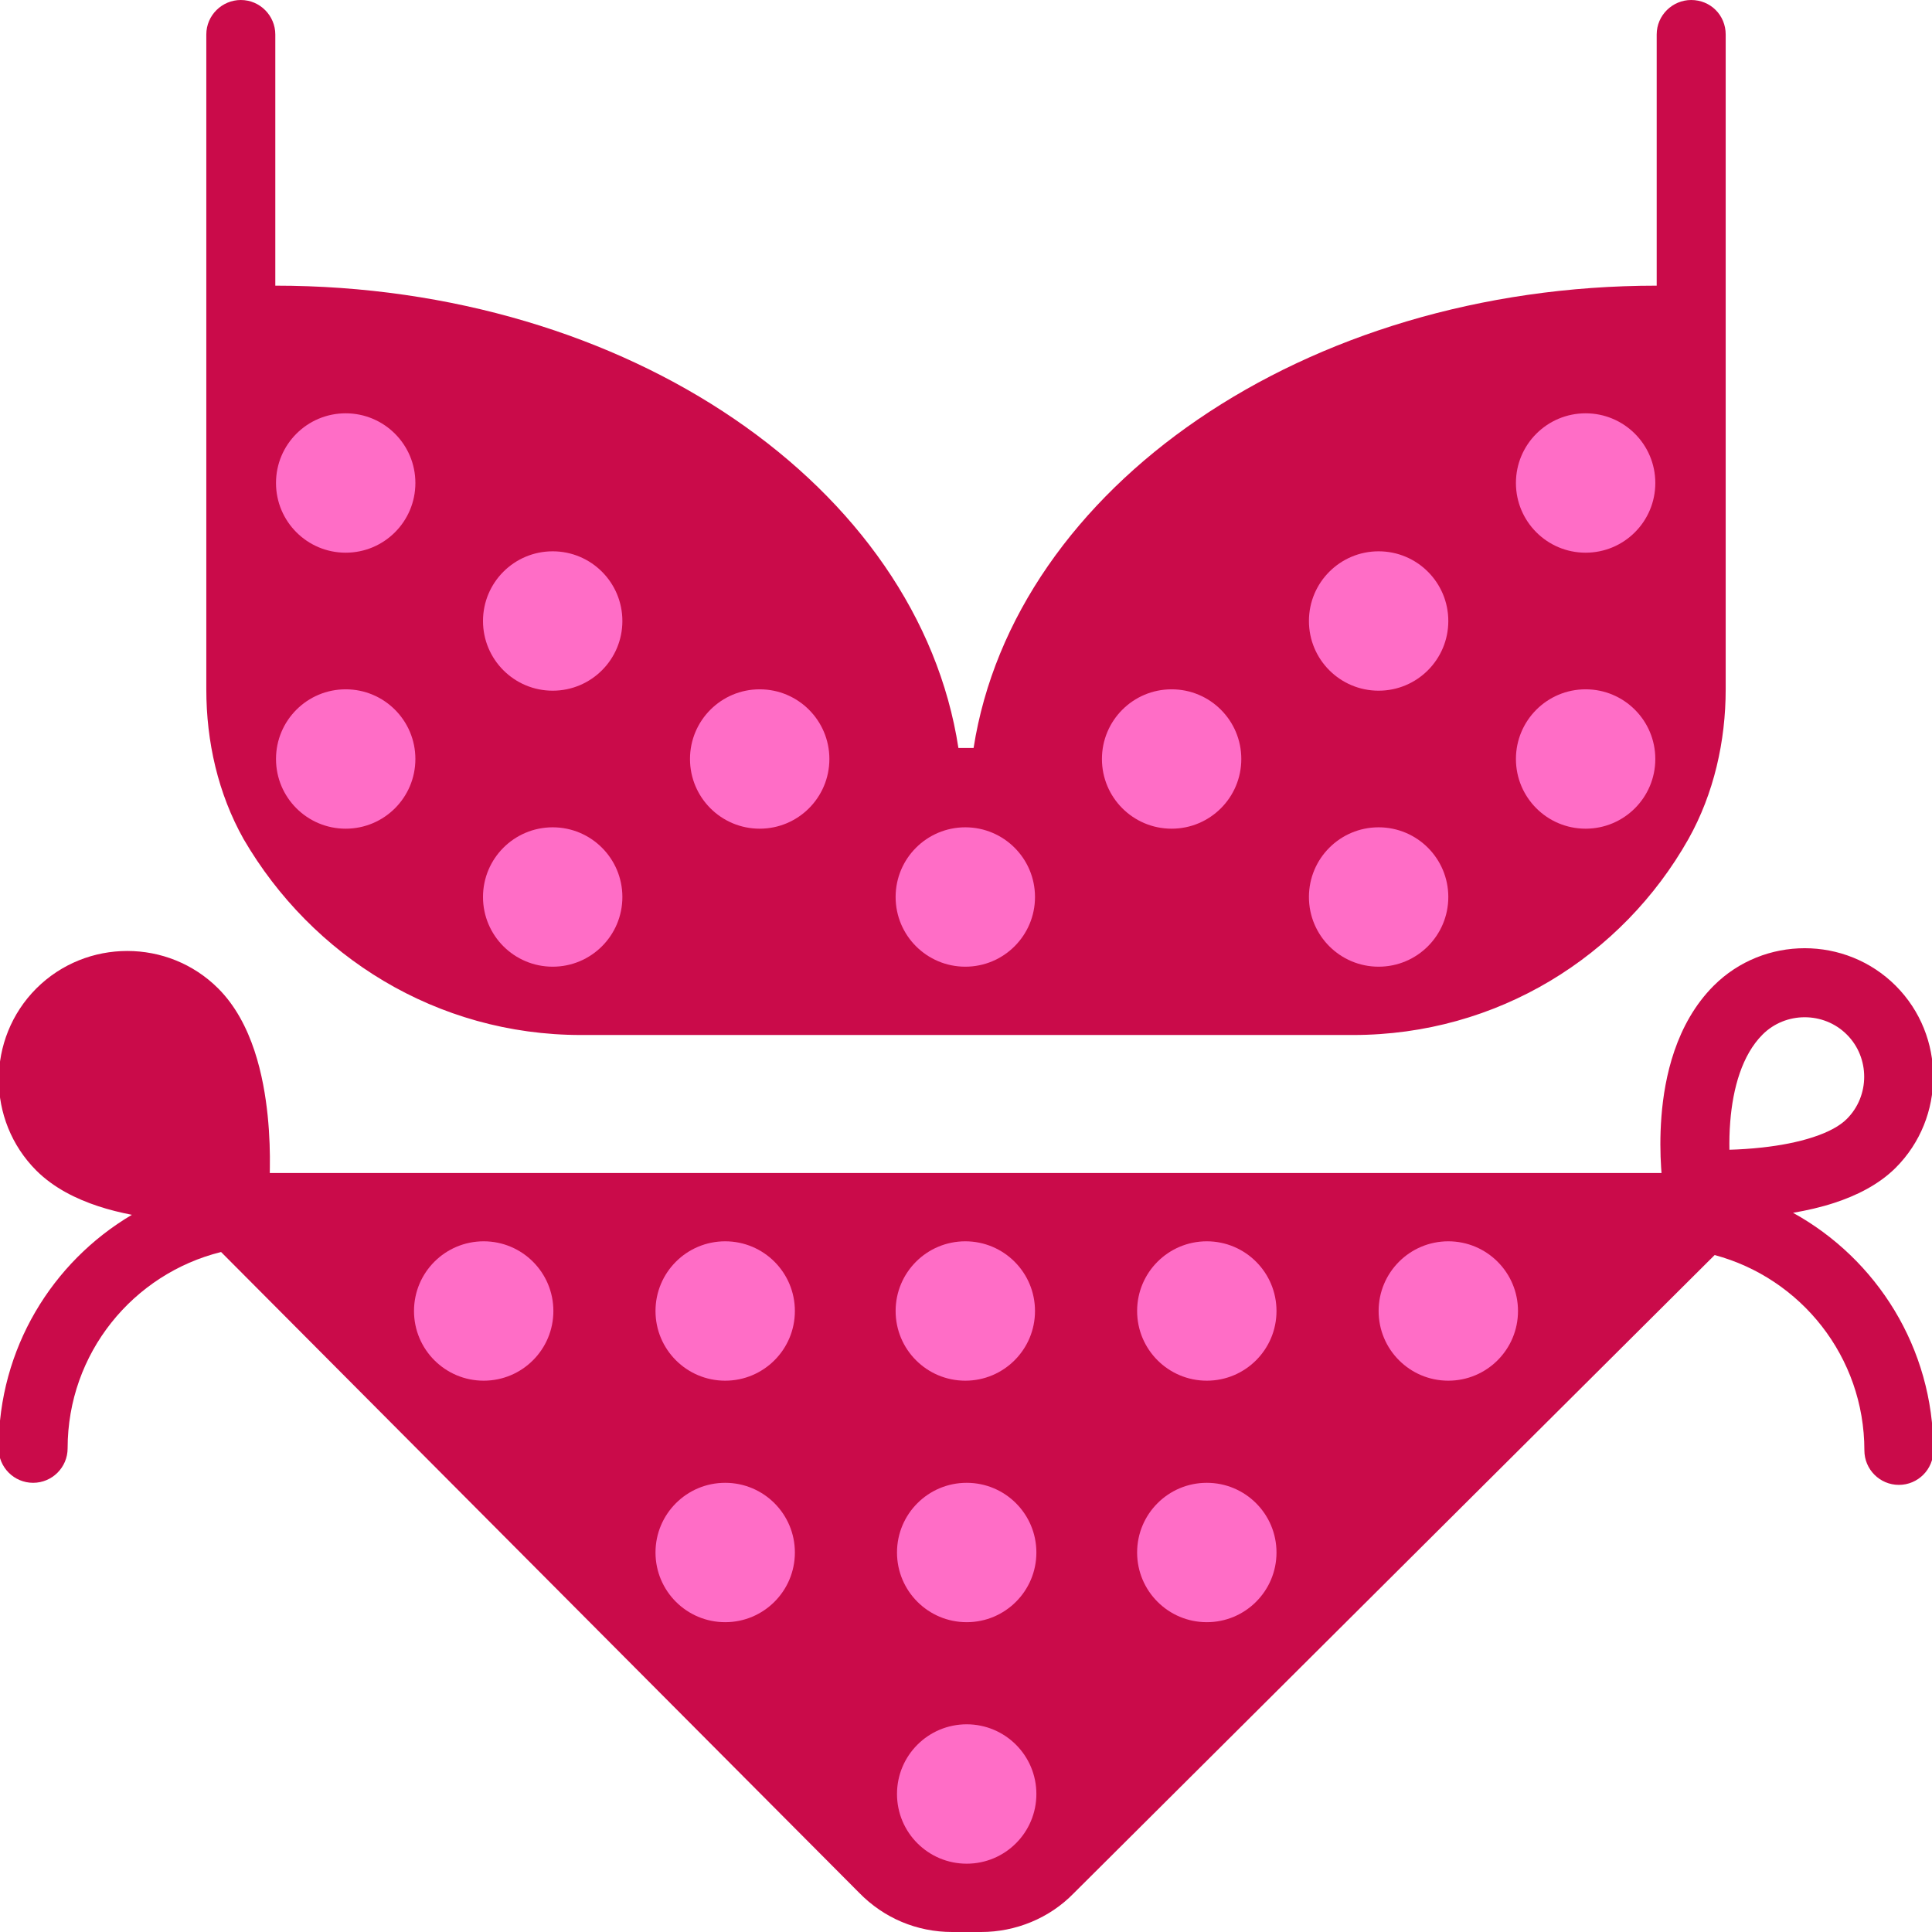 <svg viewBox="2 2 28 28" xmlns="http://www.w3.org/2000/svg">
<path d="M26.01 2.5C26.01 2.22 26.24 2 26.51 2C26.79 2 27.01 2.22 27.01 2.5V11.99C27.01 12.74 26.84 13.5 26.47 14.16C25.51 15.86 23.7 17 21.61 17H10.42C8.33 17 6.52 15.86 5.53 14.16C5.16 13.5 4.99 12.75 4.99 11.99V2.5C4.99 2.22 5.22 2 5.49 2C5.77 2 5.99 2.23 5.99 2.5V6.14C11.11 6.14 15.31 9.06 15.89 12.84H16.11C16.7 9.07 20.9 6.14 26.01 6.14V2.5ZM26.836 16.286C27.562 15.561 28.748 15.561 29.474 16.286C30.199 17.012 30.199 18.198 29.474 18.924C29.222 19.175 28.895 19.331 28.587 19.432C28.389 19.497 28.184 19.543 27.986 19.577C29.197 20.245 30.02 21.534 30.02 23.02C30.02 23.296 29.796 23.52 29.52 23.52C29.244 23.52 29.02 23.296 29.02 23.02C29.02 21.661 28.098 20.524 26.85 20.189L17.56 29.44C17.21 29.8 16.72 30 16.22 30H15.8C15.29 30 14.81 29.8 14.45 29.43L5.204 20.145C3.929 20.461 2.98 21.611 2.98 22.99C2.98 23.266 2.756 23.49 2.48 23.49C2.204 23.49 1.98 23.266 1.98 22.99C1.98 21.546 2.756 20.289 3.911 19.606C3.748 19.574 3.582 19.534 3.42 19.48C3.11 19.378 2.782 19.219 2.526 18.964C1.801 18.238 1.801 17.052 2.526 16.326C3.252 15.601 4.438 15.601 5.163 16.326C5.665 16.828 5.822 17.615 5.879 18.166C5.909 18.459 5.914 18.724 5.911 18.917C5.911 18.946 5.911 18.974 5.91 19H26.08C26.078 18.974 26.076 18.947 26.074 18.917C26.062 18.73 26.056 18.47 26.079 18.178C26.123 17.616 26.285 16.838 26.836 16.286ZM27.064 18.663C27.205 18.659 27.37 18.649 27.543 18.63C27.794 18.602 28.051 18.555 28.276 18.481C28.507 18.406 28.669 18.314 28.766 18.216C29.101 17.882 29.101 17.328 28.766 16.994C28.432 16.659 27.878 16.659 27.544 16.994C27.248 17.29 27.114 17.771 27.076 18.257C27.064 18.404 27.062 18.542 27.064 18.663Z" fill="#CA0B4A"/>
<path d="M7.01 10.01C7.568 10.01 8.02 9.558 8.02 9C8.02 8.442 7.568 7.99 7.01 7.99C6.452 7.99 6 8.442 6 9C6 9.558 6.452 10.01 7.01 10.01ZM10.01 12.01C10.568 12.01 11.02 11.558 11.02 11C11.02 10.442 10.568 9.99 10.01 9.99C9.452 9.99 9 10.442 9 11C9 11.558 9.452 12.01 10.01 12.01ZM8.02 13C8.02 13.558 7.568 14.01 7.01 14.01C6.452 14.01 6 13.558 6 13C6 12.442 6.452 11.99 7.01 11.99C7.568 11.99 8.02 12.442 8.02 13ZM11.02 15C11.02 15.558 10.568 16.01 10.01 16.01C9.452 16.01 9 15.558 9 15C9 14.442 9.452 13.99 10.01 13.99C10.568 13.99 11.02 14.442 11.02 15ZM14.02 13C14.02 13.558 13.568 14.01 13.01 14.01C12.452 14.01 12 13.558 12 13C12 12.442 12.452 11.99 13.01 11.99C13.568 11.99 14.02 12.442 14.02 13ZM17 15C17 15.558 16.548 16.01 15.99 16.01C15.432 16.01 14.98 15.558 14.98 15C14.98 14.442 15.432 13.99 15.99 13.99C16.548 13.99 17 14.442 17 15ZM21.98 16.01C22.538 16.01 22.99 15.558 22.99 15C22.99 14.442 22.538 13.99 21.98 13.99C21.422 13.99 20.97 14.442 20.97 15C20.97 15.558 21.422 16.01 21.98 16.01ZM25.99 13C25.99 13.558 25.538 14.01 24.98 14.01C24.422 14.01 23.97 13.558 23.97 13C23.97 12.442 24.422 11.99 24.98 11.99C25.538 11.99 25.99 12.442 25.99 13ZM21.98 12.01C22.538 12.01 22.99 11.558 22.99 11C22.99 10.442 22.538 9.99 21.98 9.99C21.422 9.99 20.97 10.442 20.97 11C20.97 11.558 21.422 12.01 21.98 12.01ZM19.99 13C19.99 13.558 19.538 14.01 18.98 14.01C18.422 14.01 17.97 13.558 17.97 13C17.97 12.442 18.422 11.99 18.98 11.99C19.538 11.99 19.99 12.442 19.99 13ZM24.98 10.01C25.538 10.01 25.99 9.558 25.99 9C25.99 8.442 25.538 7.99 24.98 7.99C24.422 7.99 23.97 8.442 23.97 9C23.97 9.558 24.422 10.01 24.98 10.01ZM9.01 22.01C9.568 22.01 10.02 21.558 10.02 21C10.02 20.442 9.568 19.99 9.01 19.99C8.452 19.99 8 20.442 8 21C8 21.558 8.452 22.01 9.01 22.01ZM13.52 21C13.52 21.558 13.068 22.01 12.51 22.01C11.952 22.01 11.5 21.558 11.5 21C11.5 20.442 11.952 19.99 12.51 19.99C13.068 19.99 13.52 20.442 13.52 21ZM15.99 22.01C16.548 22.01 17 21.558 17 21C17 20.442 16.548 19.99 15.99 19.99C15.432 19.99 14.98 20.442 14.98 21C14.98 21.558 15.432 22.01 15.99 22.01ZM17.02 24.5C17.02 25.058 16.568 25.51 16.01 25.51C15.452 25.51 15 25.058 15 24.5C15 23.942 15.452 23.49 16.01 23.49C16.568 23.49 17.02 23.942 17.02 24.5ZM17.02 28C17.02 28.558 16.568 29.01 16.01 29.01C15.452 29.01 15 28.558 15 28C15 27.442 15.452 26.99 16.01 26.99C16.568 26.99 17.02 27.442 17.02 28ZM13.52 24.5C13.52 25.058 13.068 25.51 12.51 25.51C11.952 25.51 11.5 25.058 11.5 24.5C11.5 23.942 11.952 23.49 12.51 23.49C13.068 23.49 13.52 23.942 13.52 24.5ZM19.49 22.01C20.048 22.01 20.5 21.558 20.5 21C20.5 20.442 20.048 19.99 19.49 19.99C18.932 19.99 18.48 20.442 18.48 21C18.48 21.558 18.932 22.01 19.49 22.01ZM24 21C24 21.558 23.548 22.01 22.99 22.01C22.432 22.01 21.98 21.558 21.98 21C21.98 20.442 22.432 19.99 22.99 19.99C23.548 19.99 24 20.442 24 21ZM19.49 25.51C20.048 25.51 20.5 25.058 20.5 24.5C20.5 23.942 20.048 23.49 19.49 23.49C18.932 23.49 18.48 23.942 18.48 24.5C18.48 25.058 18.932 25.51 19.49 25.51Z" fill="#FF6DC6"/>
</svg>
